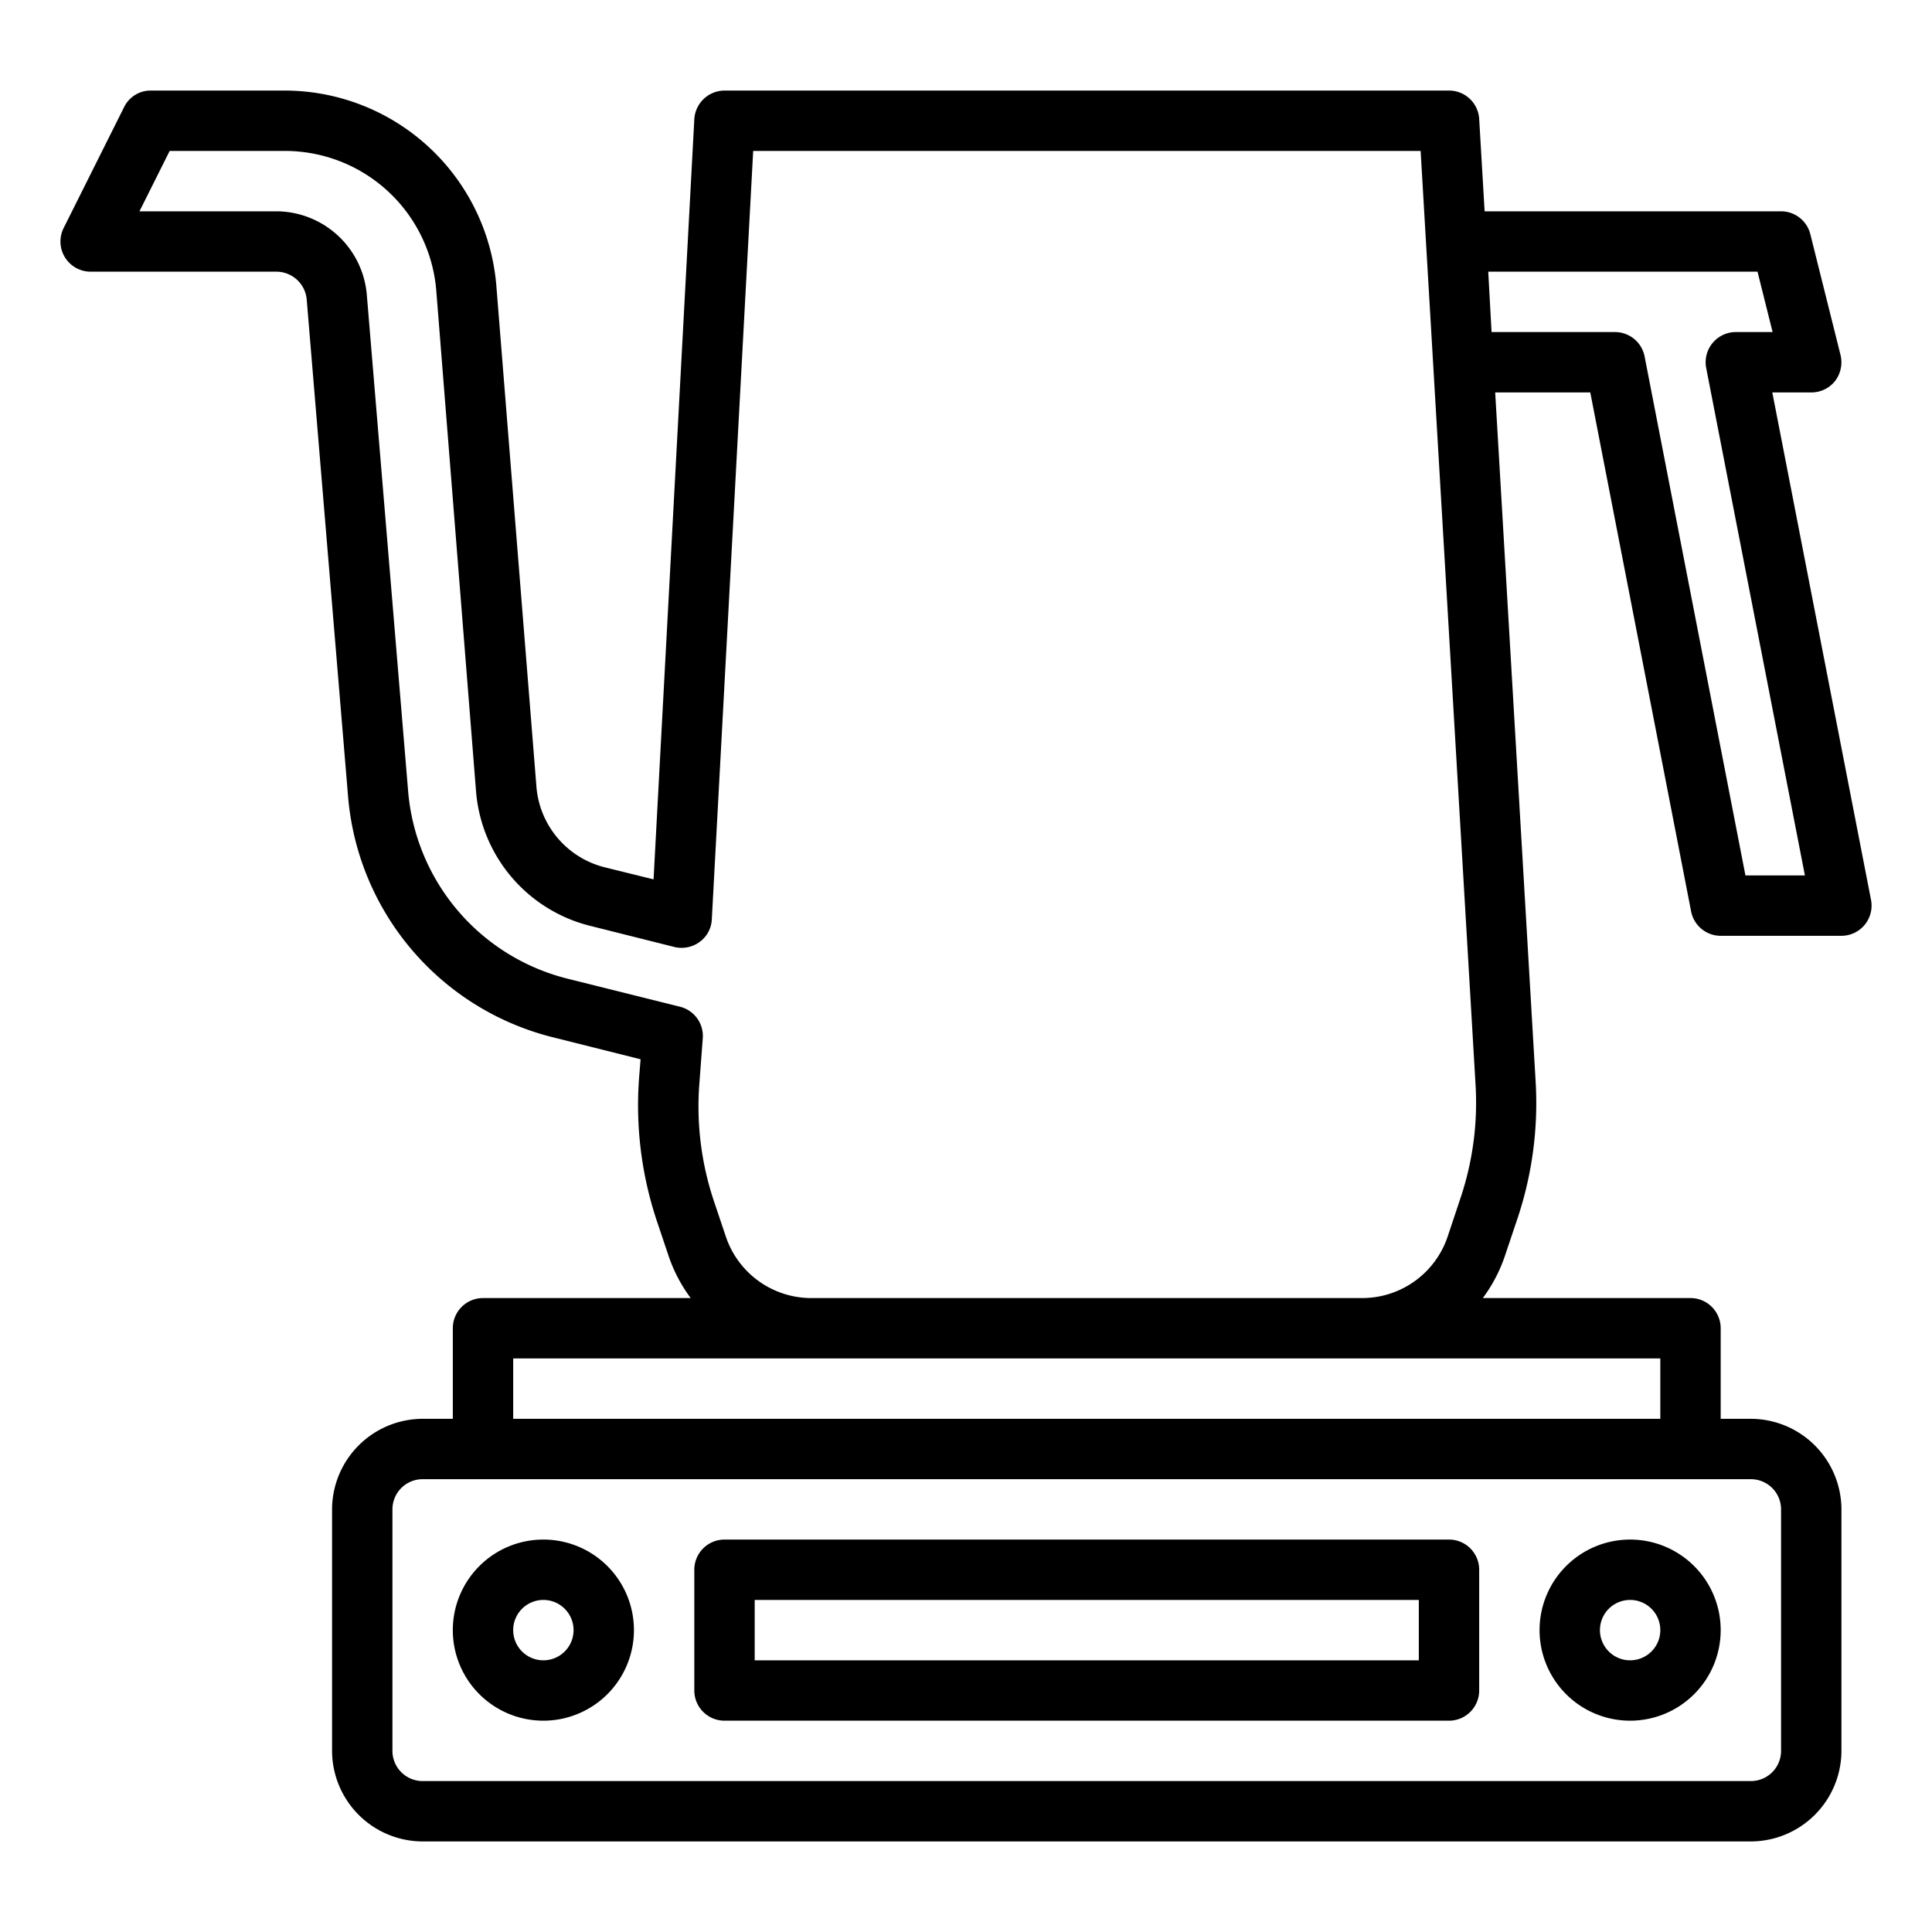 <svg xmlns="http://www.w3.org/2000/svg" viewBox="0 0 64 64" x="0px" y="0px"><g><path d="M58.71,13H60a1,1,0,0,0,.79-.38,1.022,1.022,0,0,0,.18-.86l-1-4A1,1,0,0,0,59,7H49.18L49,3.94A1,1,0,0,0,48,3H24a1.007,1.007,0,0,0-1,.95L21.65,29.13l-1.62-.4a3,3,0,0,1-2.26-2.67L16.44,9.44A7.042,7.042,0,0,0,9.46,3H5a.977.977,0,0,0-.89.55l-2,4A1,1,0,0,0,3,9H9.16a1.01,1.01,0,0,1,1,.92l1.37,16.46a8.992,8.992,0,0,0,6.78,7.98l2.91.73-.05.62a12.126,12.126,0,0,0,.58,4.71l.39,1.16A5.048,5.048,0,0,0,22.88,43H16a1,1,0,0,0-1,1v3H14a3.009,3.009,0,0,0-3,3v8a3.009,3.009,0,0,0,3,3H58a3.009,3.009,0,0,0,3-3V50a3.009,3.009,0,0,0-3-3H57V44a1,1,0,0,0-1-1H49.12a5.048,5.048,0,0,0,.74-1.42l.42-1.25a12.064,12.064,0,0,0,.59-4.5L49.53,13h3.15l3.34,17.19A1,1,0,0,0,57,31h4a1,1,0,0,0,.98-1.19ZM22.53,33.35l-3.73-.93a7,7,0,0,1-5.28-6.21L12.15,9.75A3.019,3.019,0,0,0,9.16,7H4.62l1-2H9.46a5.032,5.032,0,0,1,4.99,4.6l1.32,16.62a5.007,5.007,0,0,0,3.78,4.45l2.79.7a1.008,1.008,0,0,0,.84-.17.977.977,0,0,0,.4-.75L24.95,5H47.06l1.82,30.94a9.927,9.927,0,0,1-.5,3.75l-.42,1.26A2.988,2.988,0,0,1,45.12,43H26.88a2.988,2.988,0,0,1-2.84-2.05l-.39-1.16a9.874,9.874,0,0,1-.48-3.93l.11-1.46A1,1,0,0,0,22.53,33.35ZM58,49a1,1,0,0,1,1,1v8a1,1,0,0,1-1,1H14a1,1,0,0,1-1-1V50a1,1,0,0,1,1-1Zm-3-4v2H17V45Zm2.82-16L54.48,11.81A1,1,0,0,0,53.5,11H49.41L49.3,9h8.92l.5,2H57.5a1,1,0,0,0-.98,1.19L59.79,29Z"></path><path d="M48,51H24a1,1,0,0,0-1,1v4a1,1,0,0,0,1,1H48a1,1,0,0,0,1-1V52A1,1,0,0,0,48,51Zm-1,4H25V53H47Z"></path><path d="M51,54a3,3,0,1,0,3-3A3,3,0,0,0,51,54Zm4,0a1,1,0,1,1-1-1A1,1,0,0,1,55,54Z"></path><path d="M18,51a3,3,0,1,0,3,3A3,3,0,0,0,18,51Zm0,4a1,1,0,1,1,1-1A1,1,0,0,1,18,55Z"></path></g></svg>